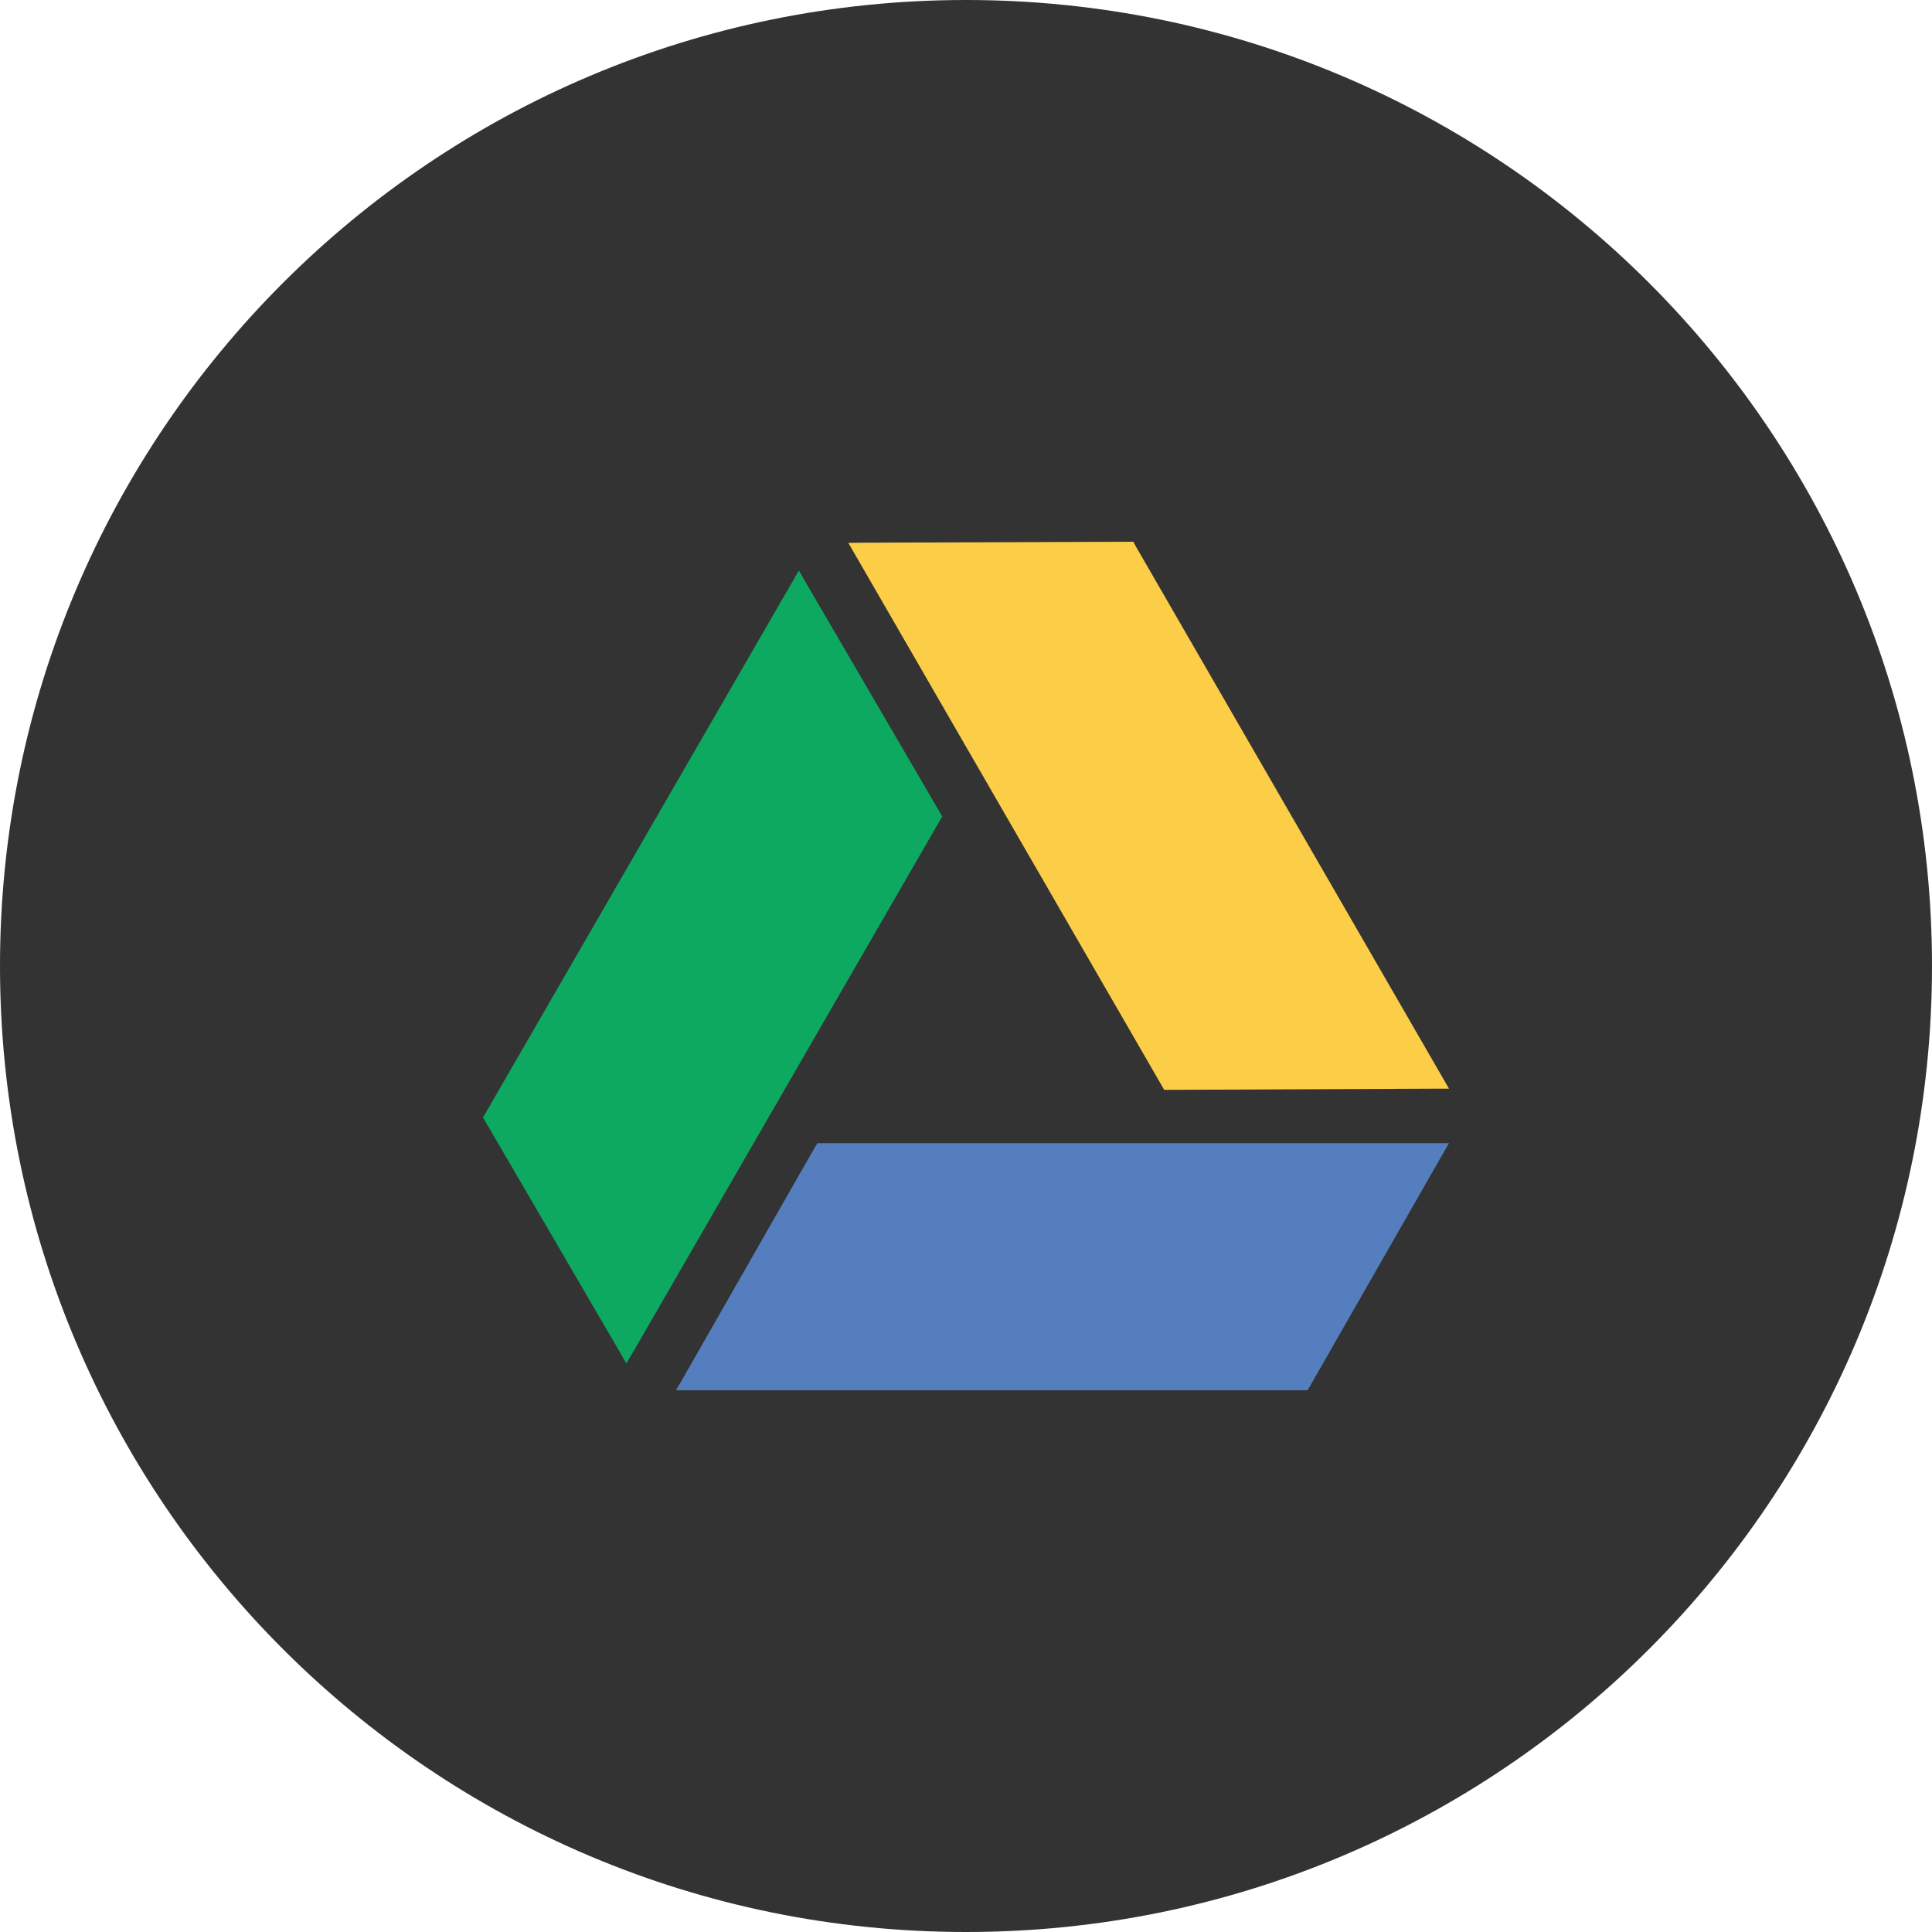 <?xml version="1.0" encoding="utf-8"?>
<!-- Generator: Adobe Illustrator 18.0.0, SVG Export Plug-In . SVG Version: 6.00 Build 0)  -->
<!DOCTYPE svg PUBLIC "-//W3C//DTD SVG 1.1//EN" "http://www.w3.org/Graphics/SVG/1.1/DTD/svg11.dtd">
<svg version="1.1" id="Layer_1" xmlns="http://www.w3.org/2000/svg" xmlns:xlink="http://www.w3.org/1999/xlink" x="0px" y="0px"
	 viewBox="0 0 1000 1000" enable-background="new 0 0 1000 1000" xml:space="preserve">
<path fill="#333333" d="M500,1000c276.2,0,500-223.9,500-500C1000,223.9,776.2,0,500,0C223.8,0,0,223.9,0,500
	C0,776.1,223.8,1000,500,1000"/>
<polygon fill="#557EBF" points="425.8,591.7 423.1,591.7 421.7,594 354,712.5 349.9,719.6 358.1,719.6 674,719.6 676.8,719.6 
	678.2,717.2 745.9,598.8 750,591.7 741.8,591.7 "/>
<polygon fill="#FCCE48" points="601.2,561.7 602.6,564.1 605.4,564.1 741.8,563.5 750,563.5 745.9,556.4 587.9,282.8 586.6,280.4 
	583.8,280.4 447.4,280.9 439.1,281 443.2,288.1 "/>
<polygon fill="#0DA961" points="487.7,422.6 486.3,420.2 417.6,302.4 413.5,295.3 409.4,302.4 251.4,576 250,578.4 251.4,580.8 
	320.1,698.6 324.2,705.7 328.4,698.6 486.3,425 "/>
</svg>
